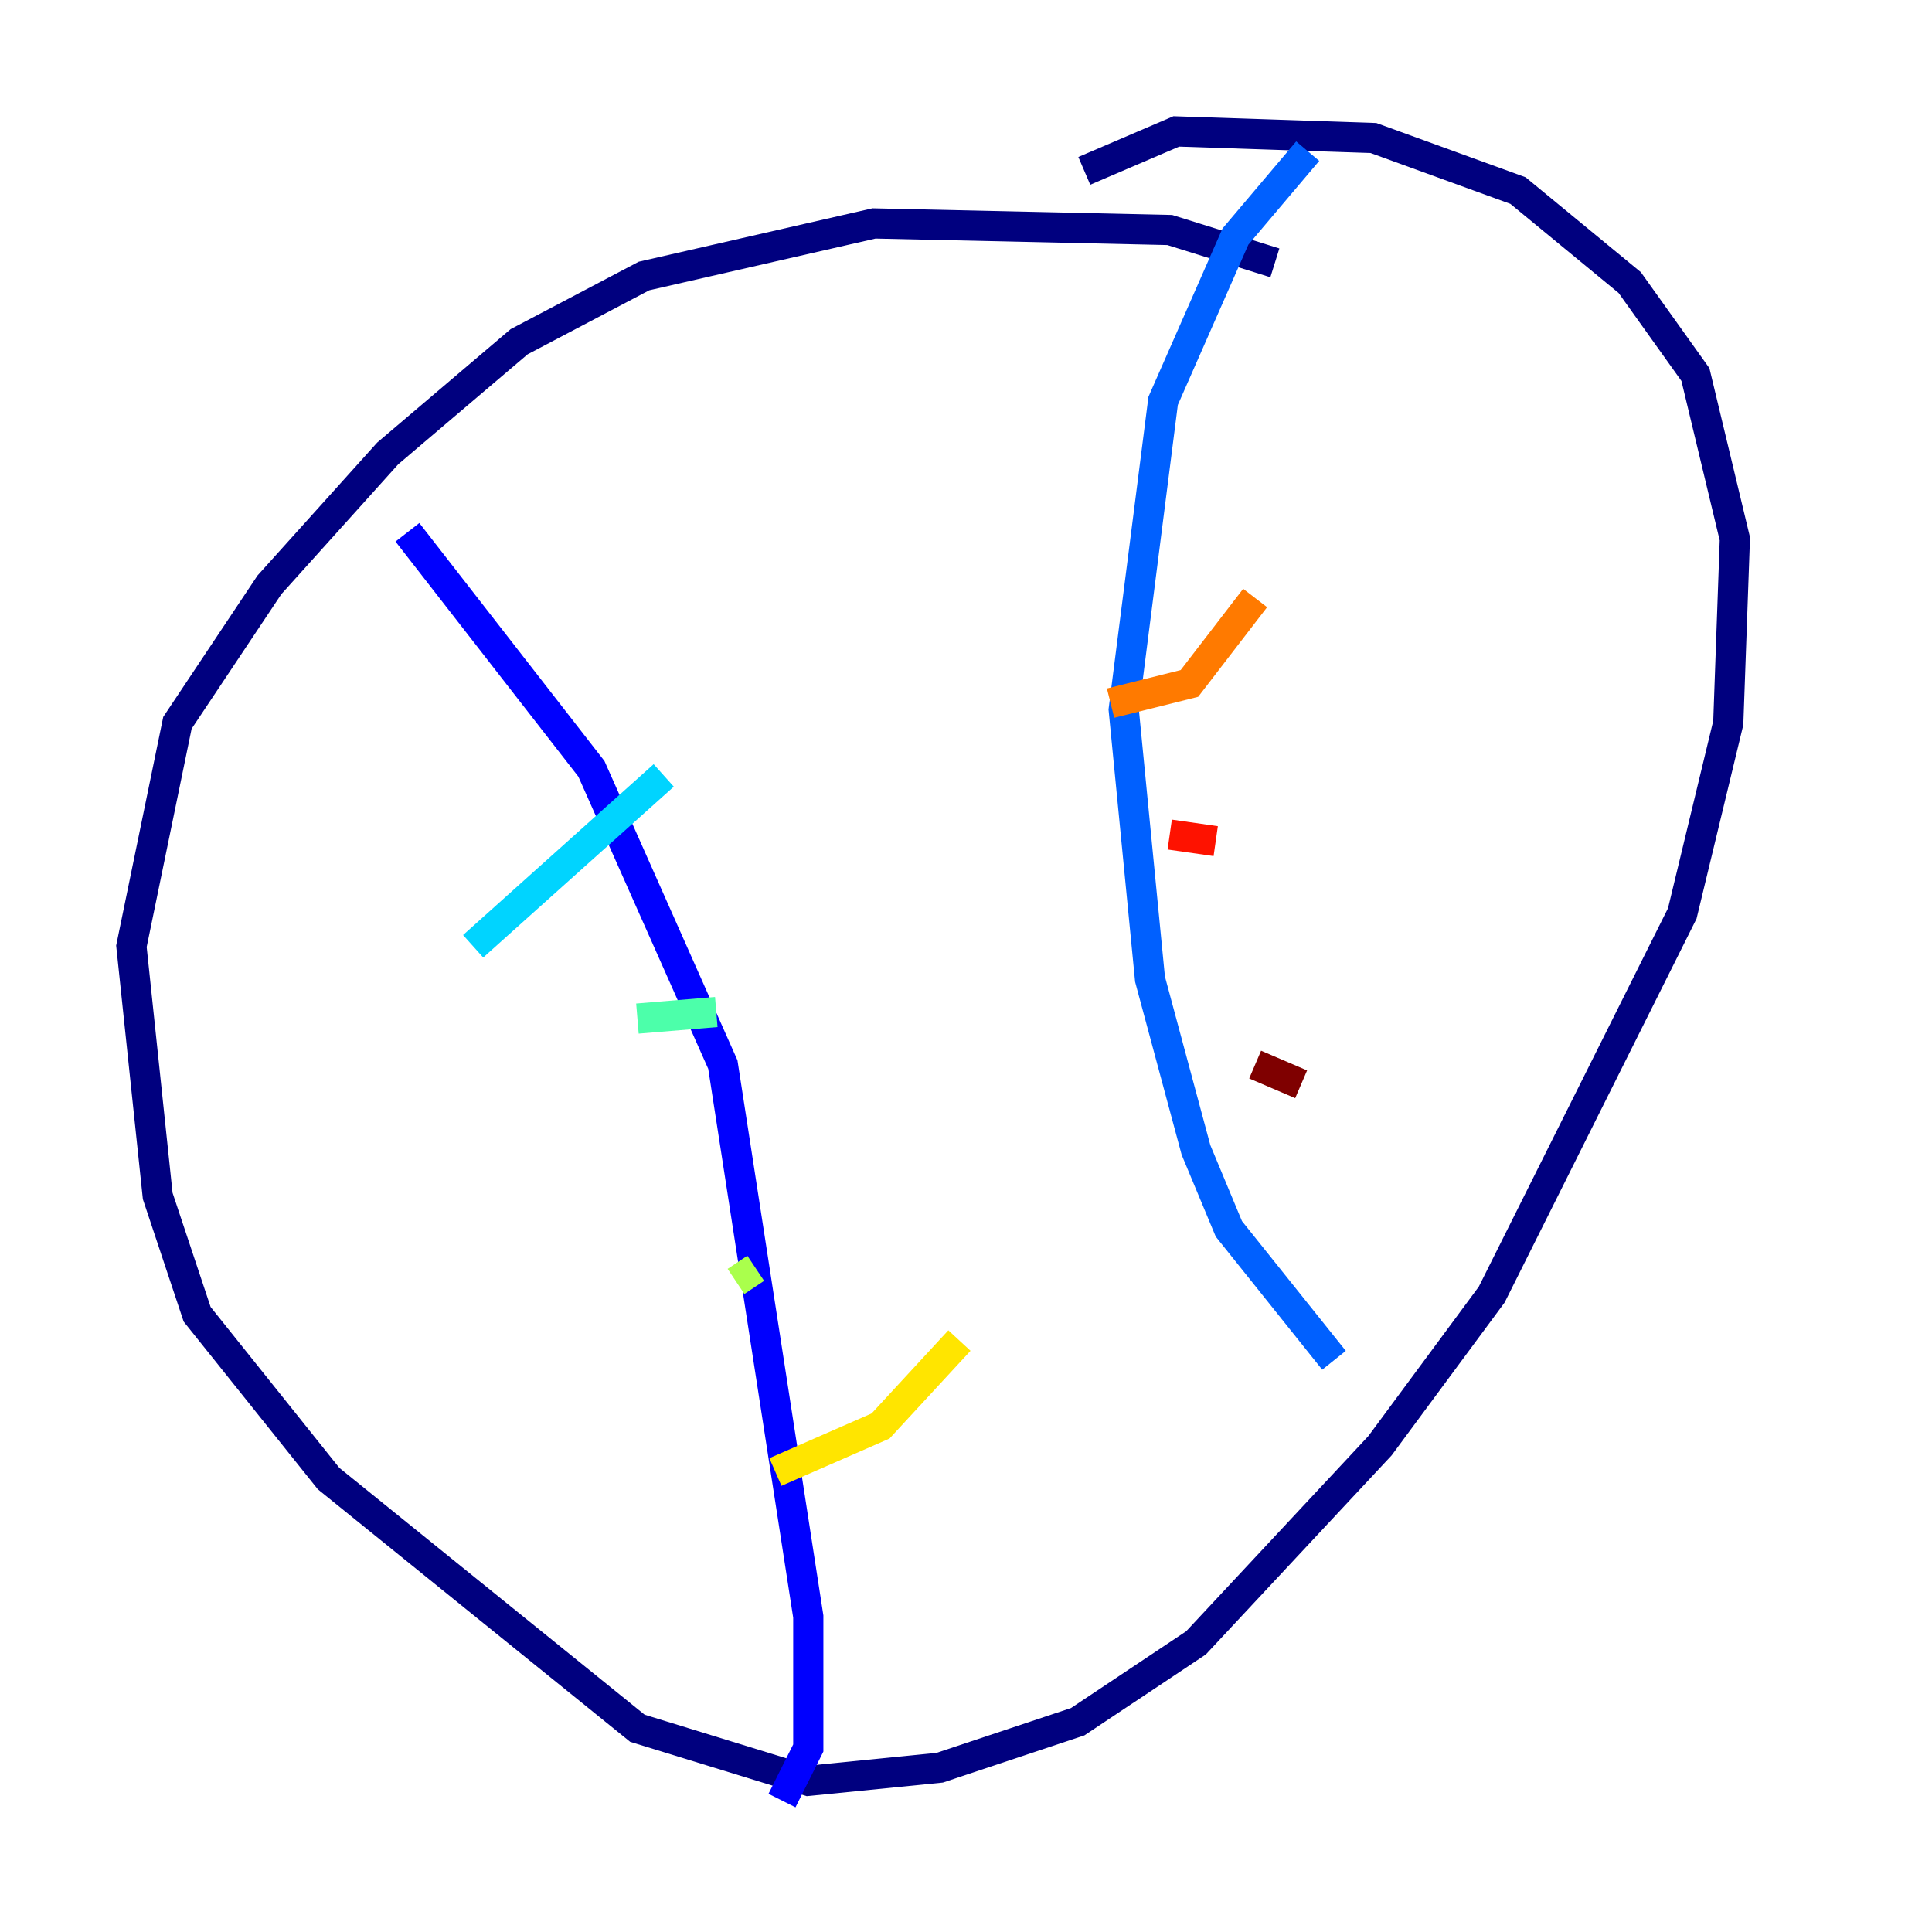 <?xml version="1.0" encoding="utf-8" ?>
<svg baseProfile="tiny" height="128" version="1.2" viewBox="0,0,128,128" width="128" xmlns="http://www.w3.org/2000/svg" xmlns:ev="http://www.w3.org/2001/xml-events" xmlns:xlink="http://www.w3.org/1999/xlink"><defs /><polyline fill="none" points="84.463,17.415 77.497,15.238 57.905,14.803 42.667,18.286 34.395,22.64 25.687,30.041 17.85,38.748 11.755,47.891 8.707,62.694 10.449,79.238 13.061,87.075 21.769,97.959 42.231,114.503 53.551,117.986 62.258,117.116 71.401,114.068 79.238,108.844 91.429,95.782 98.83,85.769 111.456,60.517 114.503,47.891 114.939,35.701 112.326,24.816 107.973,18.721 100.571,12.626 90.993,9.143 77.932,8.707 71.837,11.32" stroke="#00007f" stroke-width="2" /><polyline fill="none" points="26.993,35.265 39.184,50.939 47.891,70.531 53.551,107.102 53.551,115.809 51.809,119.293" stroke="#0000fe" stroke-width="2" /><polyline fill="none" points="86.639,10.014 81.85,15.674 77.061,26.558 74.449,47.02 76.191,64.871 79.238,76.191 81.415,81.415 88.381,90.122" stroke="#0060ff" stroke-width="2" /><polyline fill="none" points="31.347,62.694 43.973,51.374" stroke="#00d4ff" stroke-width="2" /><polyline fill="none" points="42.231,67.483 47.456,67.048" stroke="#4cffaa" stroke-width="2" /><polyline fill="none" points="48.762,84.898 50.068,84.027" stroke="#aaff4c" stroke-width="2" /><polyline fill="none" points="51.374,97.524 58.34,94.476 63.565,88.816" stroke="#ffe500" stroke-width="2" /><polyline fill="none" points="73.578,46.585 78.803,45.279 83.156,39.619" stroke="#ff7a00" stroke-width="2" /><polyline fill="none" points="77.497,55.292 80.544,55.728" stroke="#fe1200" stroke-width="2" /><polyline fill="none" points="83.156,70.531 86.204,71.837" stroke="#7f0000" stroke-width="2" /></svg>